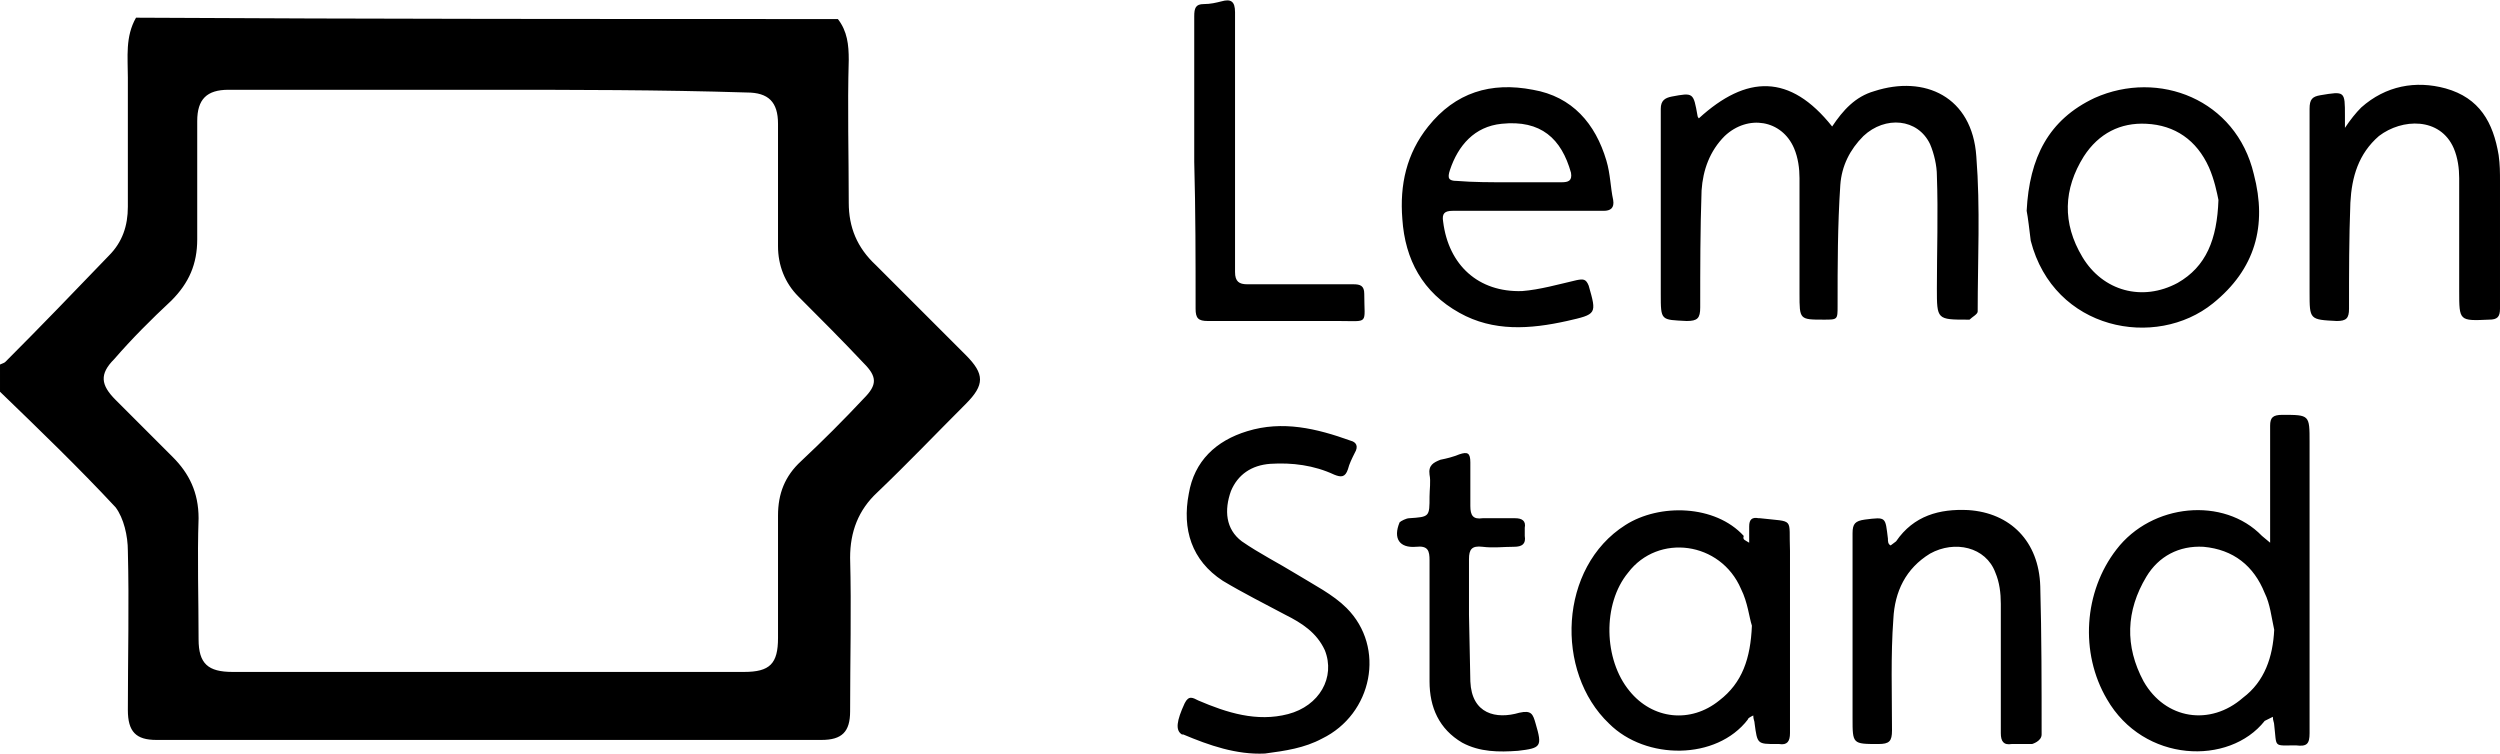 <svg xmlns="http://www.w3.org/2000/svg" width="183.8" height="55.4" viewBox="0 0 183.8 55.4"><path d="M61.6 1.4c.7.9.8 1.9.8 3-.1 3.5 0 7 0 10.5 0 1.8.6 3.3 2 4.6l6.6 6.6c1.4 1.4 1.4 2.2 0 3.6-2.2 2.2-4.3 4.4-6.5 6.5-1.4 1.3-2 2.9-2 4.8.1 3.8 0 7.5 0 11.3 0 1.5-.6 2.1-2.1 2.1H11.5c-1.5 0-2.1-.6-2.1-2.2 0-3.9.1-7.8 0-11.7 0-1.1-.3-2.4-.9-3.2-2.7-2.9-5.6-5.7-8.5-8.5v-2c.2-.1.3-.1.4-.2C3 24 5.5 21.4 8 18.8c1-1 1.4-2.2 1.4-3.6V5.7c0-1.5-.2-3 .6-4.4 17.2.1 34.4.1 51.6.1zM35.9 6.6H16.8c-1.6 0-2.3.7-2.3 2.3v8.7c0 1.8-.6 3.2-1.9 4.5-1.5 1.4-2.9 2.8-4.2 4.3-1.1 1.1-1 1.9.1 3l4.2 4.2c1.2 1.2 1.9 2.6 1.9 4.5-.1 2.9 0 5.9 0 8.9 0 1.8.7 2.4 2.5 2.4h37.6c1.9 0 2.5-.6 2.5-2.5v-9c0-1.6.5-2.9 1.7-4 1.6-1.5 3.1-3 4.6-4.6 1-1 1-1.6 0-2.6-1.6-1.7-3.2-3.3-4.8-4.9-1-1-1.5-2.3-1.5-3.7v-9c0-1.6-.7-2.3-2.3-2.3-6.4-.2-12.7-.2-19-.2zm89 2.1c-.1-.1-.1-.2-.1-.2-.3-1.7-.3-1.7-1.9-1.4-.5.1-.8.3-.8.9v13.6c0 2 0 1.9 1.9 2 .8 0 1-.2 1-1 0-2.9 0-5.7.1-8.6.1-1.5.6-2.9 1.7-4 1.7-1.6 4.2-1.2 5.1.9.3.7.4 1.5.4 2.2v8.5c0 1.9 0 1.9 1.8 1.9 1 0 1 0 1-1 0-3 0-5.9.2-8.9.1-1.4.7-2.6 1.7-3.6 1.6-1.5 4-1.3 4.9.6.3.7.5 1.6.5 2.3.1 2.8 0 5.6 0 8.3 0 2.3 0 2.3 2.3 2.3h.1c.2-.2.6-.4.6-.6 0-3.8.2-7.6-.1-11.4-.3-4.4-3.8-6-7.5-4.8-1.4.4-2.3 1.4-3.1 2.6-3.1-3.9-6.3-3.8-9.8-.6zm42 31.2v-8.6c0-.6.2-.8.9-.8 2 0 2 0 2 2v21.4c0 .8-.2 1-1 .9-1.7 0-1.4.2-1.6-1.5 0-.2-.1-.3-.1-.6l-.6.3c-2.6 3.3-8.9 3.1-11.6-1.6-2-3.4-1.7-7.9.7-11 2.6-3.4 7.9-3.9 10.7-1l.6.5zm.3 6.4c-.2-.9-.3-1.9-.7-2.7-.8-2-2.3-3.2-4.5-3.4-1.8-.1-3.3.7-4.2 2.2-1.5 2.5-1.6 5.1-.2 7.7 1.6 2.8 4.9 3.3 7.3 1.2 1.6-1.2 2.2-3 2.3-5zm-38.6-6.4v-1.2c0-.5.2-.7.7-.6h.1c2.6.3 2.1-.1 2.2 2.4v13.4c0 .6-.2.9-.8.8h-.2c-1.4 0-1.4 0-1.6-1.5 0-.2-.1-.3-.1-.6-.2.1-.4.2-.4.3-2.3 3-7.5 3-10.2.3-4-3.8-3.7-11.5 1.2-14.6 2.5-1.6 6.6-1.5 8.7.8-.1.3.1.3.4.5zm.2 6.1c-.2-.6-.3-1.7-.8-2.7-1.5-3.5-6.1-4.1-8.3-1.2-1.9 2.3-1.8 6.4.1 8.7 1.7 2.1 4.5 2.4 6.6.7 1.7-1.3 2.3-3.1 2.4-5.5zm-31.6 8.3c3.7-1.8 4.7-6.7 1.8-9.6-1-1-2.4-1.7-3.7-2.5-1.3-.8-2.7-1.5-4-2.4-1.2-.9-1.3-2.3-.8-3.7.5-1.2 1.5-1.9 2.9-2 1.6-.1 3.2.1 4.7.8.5.2.8.2 1-.4.1-.4.3-.8.5-1.2.3-.5.1-.8-.3-.9-2.5-.9-5-1.5-7.6-.7-2.3.7-3.9 2.2-4.3 4.6-.5 2.6.2 4.9 2.5 6.4 1.5.9 3.1 1.7 4.6 2.5 1.2.6 2.3 1.3 2.9 2.6.8 2-.4 4.1-2.7 4.7-2.3.6-4.5-.1-6.6-1-.4-.2-.7-.4-1 .2-.6 1.3-.7 2-.2 2.3h.1c1.9.8 3.9 1.5 6 1.4 1.5-.2 2.9-.4 4.2-1.1zm15-38.8h-5.4c-.6 0-.8.2-.7.8.4 3.2 2.6 5.2 5.8 5.1 1.3-.1 2.7-.5 4-.8.5-.1.7-.1.9.4.6 2.1.6 2.1-1.6 2.6-2.7.6-5.4.8-7.9-.6-2.7-1.5-4-3.9-4.2-6.9-.2-2.5.3-4.8 1.9-6.8 2-2.5 4.6-3.3 7.7-2.7 2.9.5 4.6 2.5 5.4 5.2.3 1 .3 2 .5 2.9.1.6-.2.8-.7.8h-5.7zm-1.3-2.1h3.9c.5 0 .8-.1.7-.7-.7-2.5-2.2-3.9-5.1-3.6-2 .2-3.2 1.6-3.8 3.4-.2.6-.1.8.5.8 1.2.1 2.5.1 3.8.1zm38.1 2.1c.2-3.9 1.6-6.7 5-8.3 4.7-2.1 10.4.1 11.7 5.6 1 3.8.1 7-3 9.5-4.2 3.4-11.7 2-13.4-4.6-.1-.8-.2-1.7-.3-2.2zm14.1-.8c-.1-.5-.3-1.5-.7-2.4-.9-2-2.5-3.1-4.6-3.2-1.9-.1-3.5.7-4.6 2.4-1.5 2.4-1.6 4.9-.1 7.4s4.4 3.3 7 1.9c2.1-1.2 2.9-3.2 3-6.1zm9.3-6.2c0-1.8 0-1.8-1.8-1.5-.6.1-.8.3-.8 1v13.5c0 2 0 2 2 2.1.7 0 .9-.2.9-.9 0-2.6 0-5.2.1-7.8.1-1.9.6-3.6 2.1-4.9 1.7-1.3 4.5-1.4 5.5.9.3.7.4 1.5.4 2.2v8.3c0 2.2 0 2.2 2.2 2.1.6 0 .8-.2.8-.8v-9.4c0-.6 0-1.2-.1-1.9-.4-2.4-1.4-4.2-3.9-4.9-2.2-.6-4.4-.2-6.2 1.4-.4.4-.8.9-1.2 1.5v-.9zm-33.6 31.1c-.2-1.6-.1-1.6-1.7-1.4-.7.1-.9.3-.9 1v13.6c0 1.9 0 1.9 1.9 1.9.8 0 1-.2 1-1 0-2.7-.1-5.5.1-8.2.1-2 .9-3.7 2.7-4.8 1.8-1 4.1-.5 4.8 1.4.3.7.4 1.5.4 2.3v9.5c0 .6.2.9.8.8h1.5s.7-.2.7-.7c0-3.6 0-7.3-.1-10.9-.1-3.3-2.2-5.4-5.3-5.6-2.1-.1-4 .4-5.3 2.3l-.4.3c-.2-.1-.2-.3-.2-.5zM87.9 22.7c0 .7.2.9.9.9h9.6c2.3 0 1.9.3 1.9-2 0-.6-.3-.7-.8-.7h-7.8c-.6 0-.9-.2-.9-.9V.9c0-.8-.3-1-1-.8-.4.1-.8.2-1.3.2-.6 0-.7.3-.7.9v10.7c.1 3.6.1 7.2.1 10.8zM108 45.2v-4.1c0-.7.2-1 1-.9.8.1 1.5 0 2.3 0 .6 0 .9-.2.8-.8v-.6c.1-.5-.2-.7-.7-.7H109c-.7.1-.9-.2-.9-.9V34c0-.7-.2-.8-.8-.6-.5.2-.9.3-1.4.4-.5.2-.9.4-.8 1.1.1.5 0 1.1 0 1.6 0 1.5 0 1.5-1.5 1.6-.2 0-.6.2-.7.3-.5 1.2 0 1.9 1.2 1.8.9-.1 1 .3 1 1v8.9c0 1.9.7 3.5 2.4 4.5 1.3.7 2.7.7 4.1.6 1.7-.2 1.8-.3 1.3-2-.2-.7-.3-1-1.2-.8-1.7.5-3.5.1-3.6-2.3l-.1-4.9z"/></svg>
